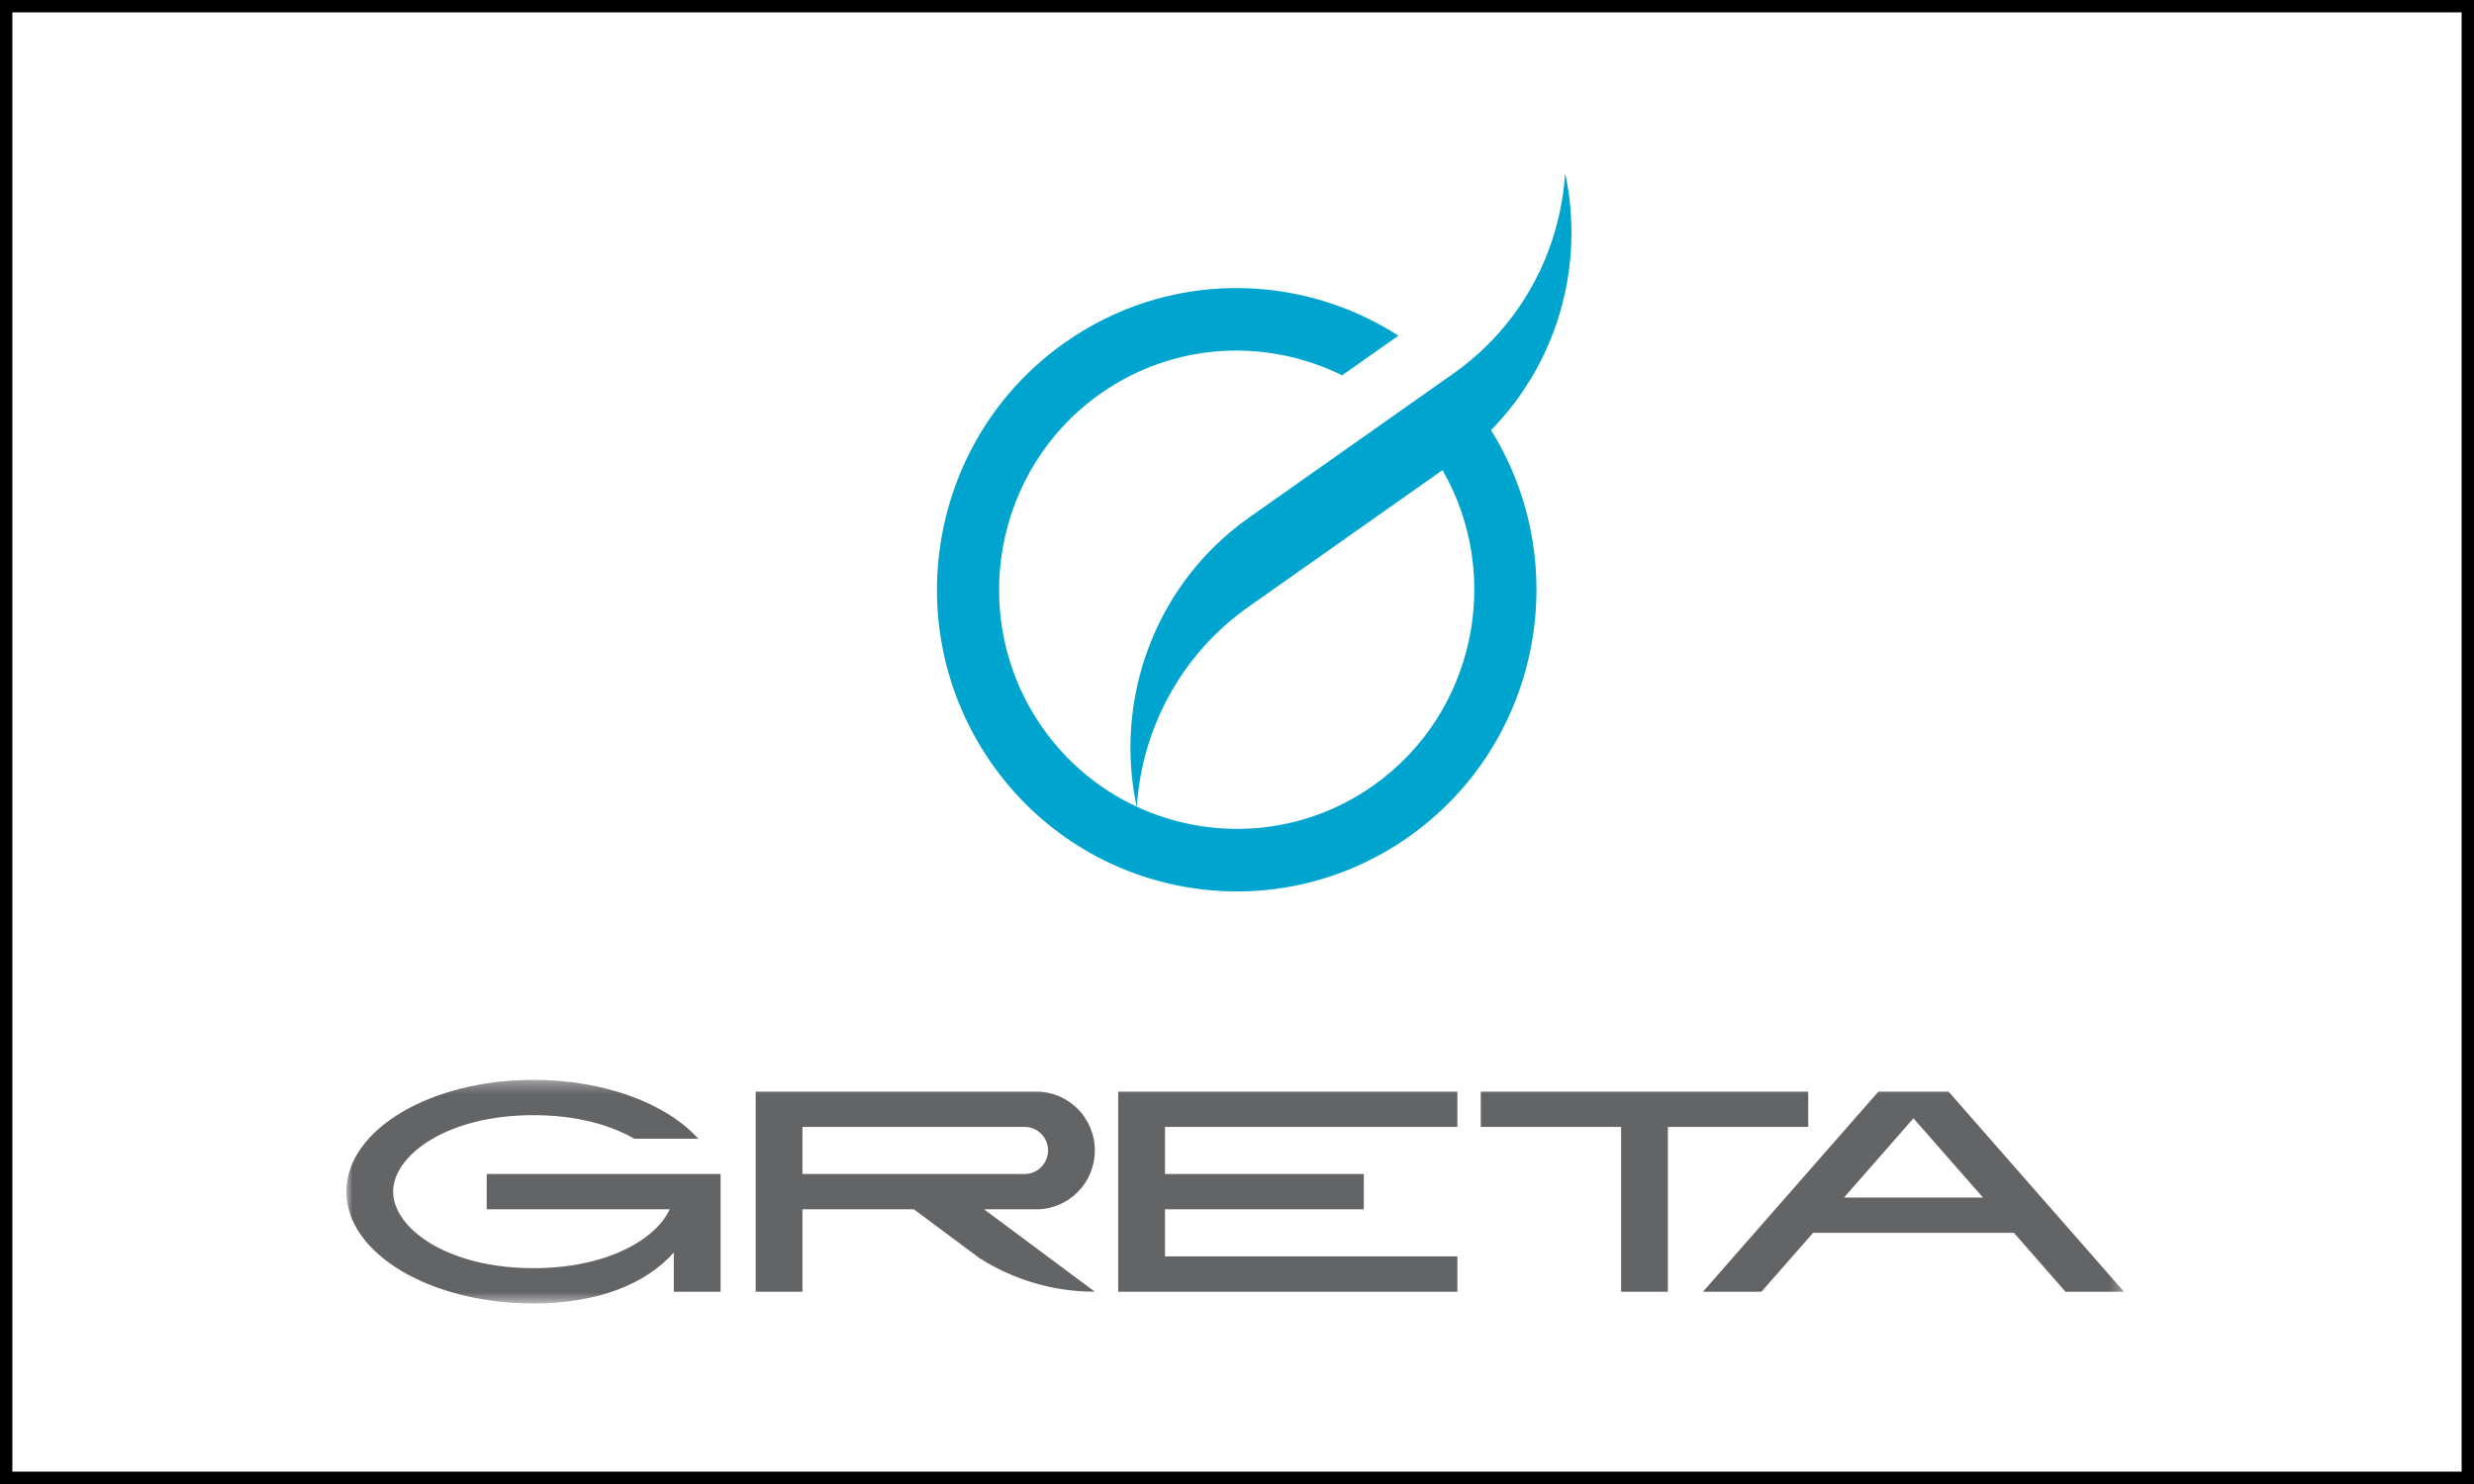 <svg width="200" height="120" viewBox="0 0 200 120" fill="none" xmlns="http://www.w3.org/2000/svg">
<g clip-path="url(#clip0_654_1195)">
<mask id="mask0_654_1195" style="mask-type:luminance" maskUnits="userSpaceOnUse" x="28" y="87" width="144" height="19">
<path d="M28 87.319H171.705V105.403H28V87.319Z" fill="#636466"/>
</mask>
<g mask="url(#mask0_654_1195)">
<path fill-rule="evenodd" clip-rule="evenodd" d="M90.398 88.271V104.452H117.816V101.596H94.179V97.789H110.252V94.933H94.179V91.126H117.816V88.271H90.398ZM146.179 88.271H119.707V91.126H131.052V104.452H134.833V91.126H146.179V88.271ZM157.524 88.271H151.851L137.67 104.452H142.397L146.568 99.692H162.808L166.977 104.452H171.705L157.524 88.271ZM149.07 96.837L154.687 90.428L160.304 96.837H149.07ZM88.508 93.031C88.508 90.402 86.39 88.271 83.781 88.271H61.089V104.452H64.871V97.789H73.881L79.182 101.734C81.883 103.45 85.077 104.451 88.508 104.451L79.554 97.789H83.781C86.39 97.789 88.508 95.658 88.508 93.031ZM43.176 105.403H43.097C34.758 105.394 28 101.35 28 96.362C28 91.367 34.773 87.319 43.126 87.319C48.888 87.319 53.896 89.245 56.451 92.079H51.272C49.323 90.948 46.547 90.175 43.126 90.175C36.092 90.175 31.782 93.441 31.782 96.362C31.782 99.282 36.092 102.547 43.126 102.547C49.024 102.547 53.005 100.252 54.139 97.789H39.346V94.933H58.253V104.452H54.471V101.279C52.281 103.752 48.469 105.393 43.176 105.403ZM64.871 94.933V91.126H82.834C83.878 91.126 84.725 91.98 84.725 93.031C84.725 94.079 83.878 94.933 82.834 94.933H64.871Z" fill="#636466"/>
</g>
<path fill-rule="evenodd" clip-rule="evenodd" d="M126.527 14C126.125 20.277 123.006 26.32 117.489 30.209L117.43 30.25L101.003 41.831L101.012 41.825C101.009 41.826 101.006 41.829 101.003 41.831C93.339 47.234 90.035 56.565 91.888 65.228C88.912 63.843 86.248 61.678 84.236 58.785C78.157 50.046 80.275 37.959 88.953 31.84C94.9 27.649 102.404 27.33 108.495 30.351L113.047 27.144C105.022 21.976 94.367 21.863 86.079 27.706C75.116 35.434 72.453 50.644 80.129 61.68C87.805 72.716 102.914 75.398 113.875 67.671C124.484 60.193 127.32 45.709 120.537 34.78C125.954 29.261 128.125 21.39 126.527 14ZM111 63.536C105.197 67.626 97.911 68.025 91.901 65.234C92.312 58.972 95.431 52.946 100.935 49.066L116.615 38.014C121.548 46.601 119.218 57.742 111 63.536Z" fill="#00A5CF"/>
</g>
<rect x="0.5" y="0.5" width="199" height="119" stroke="black"/>
<defs>
<clipPath id="clip0_654_1195">
<rect width="144" height="92" fill="white" transform="translate(28 14)"/>
</clipPath>
</defs>
</svg>

